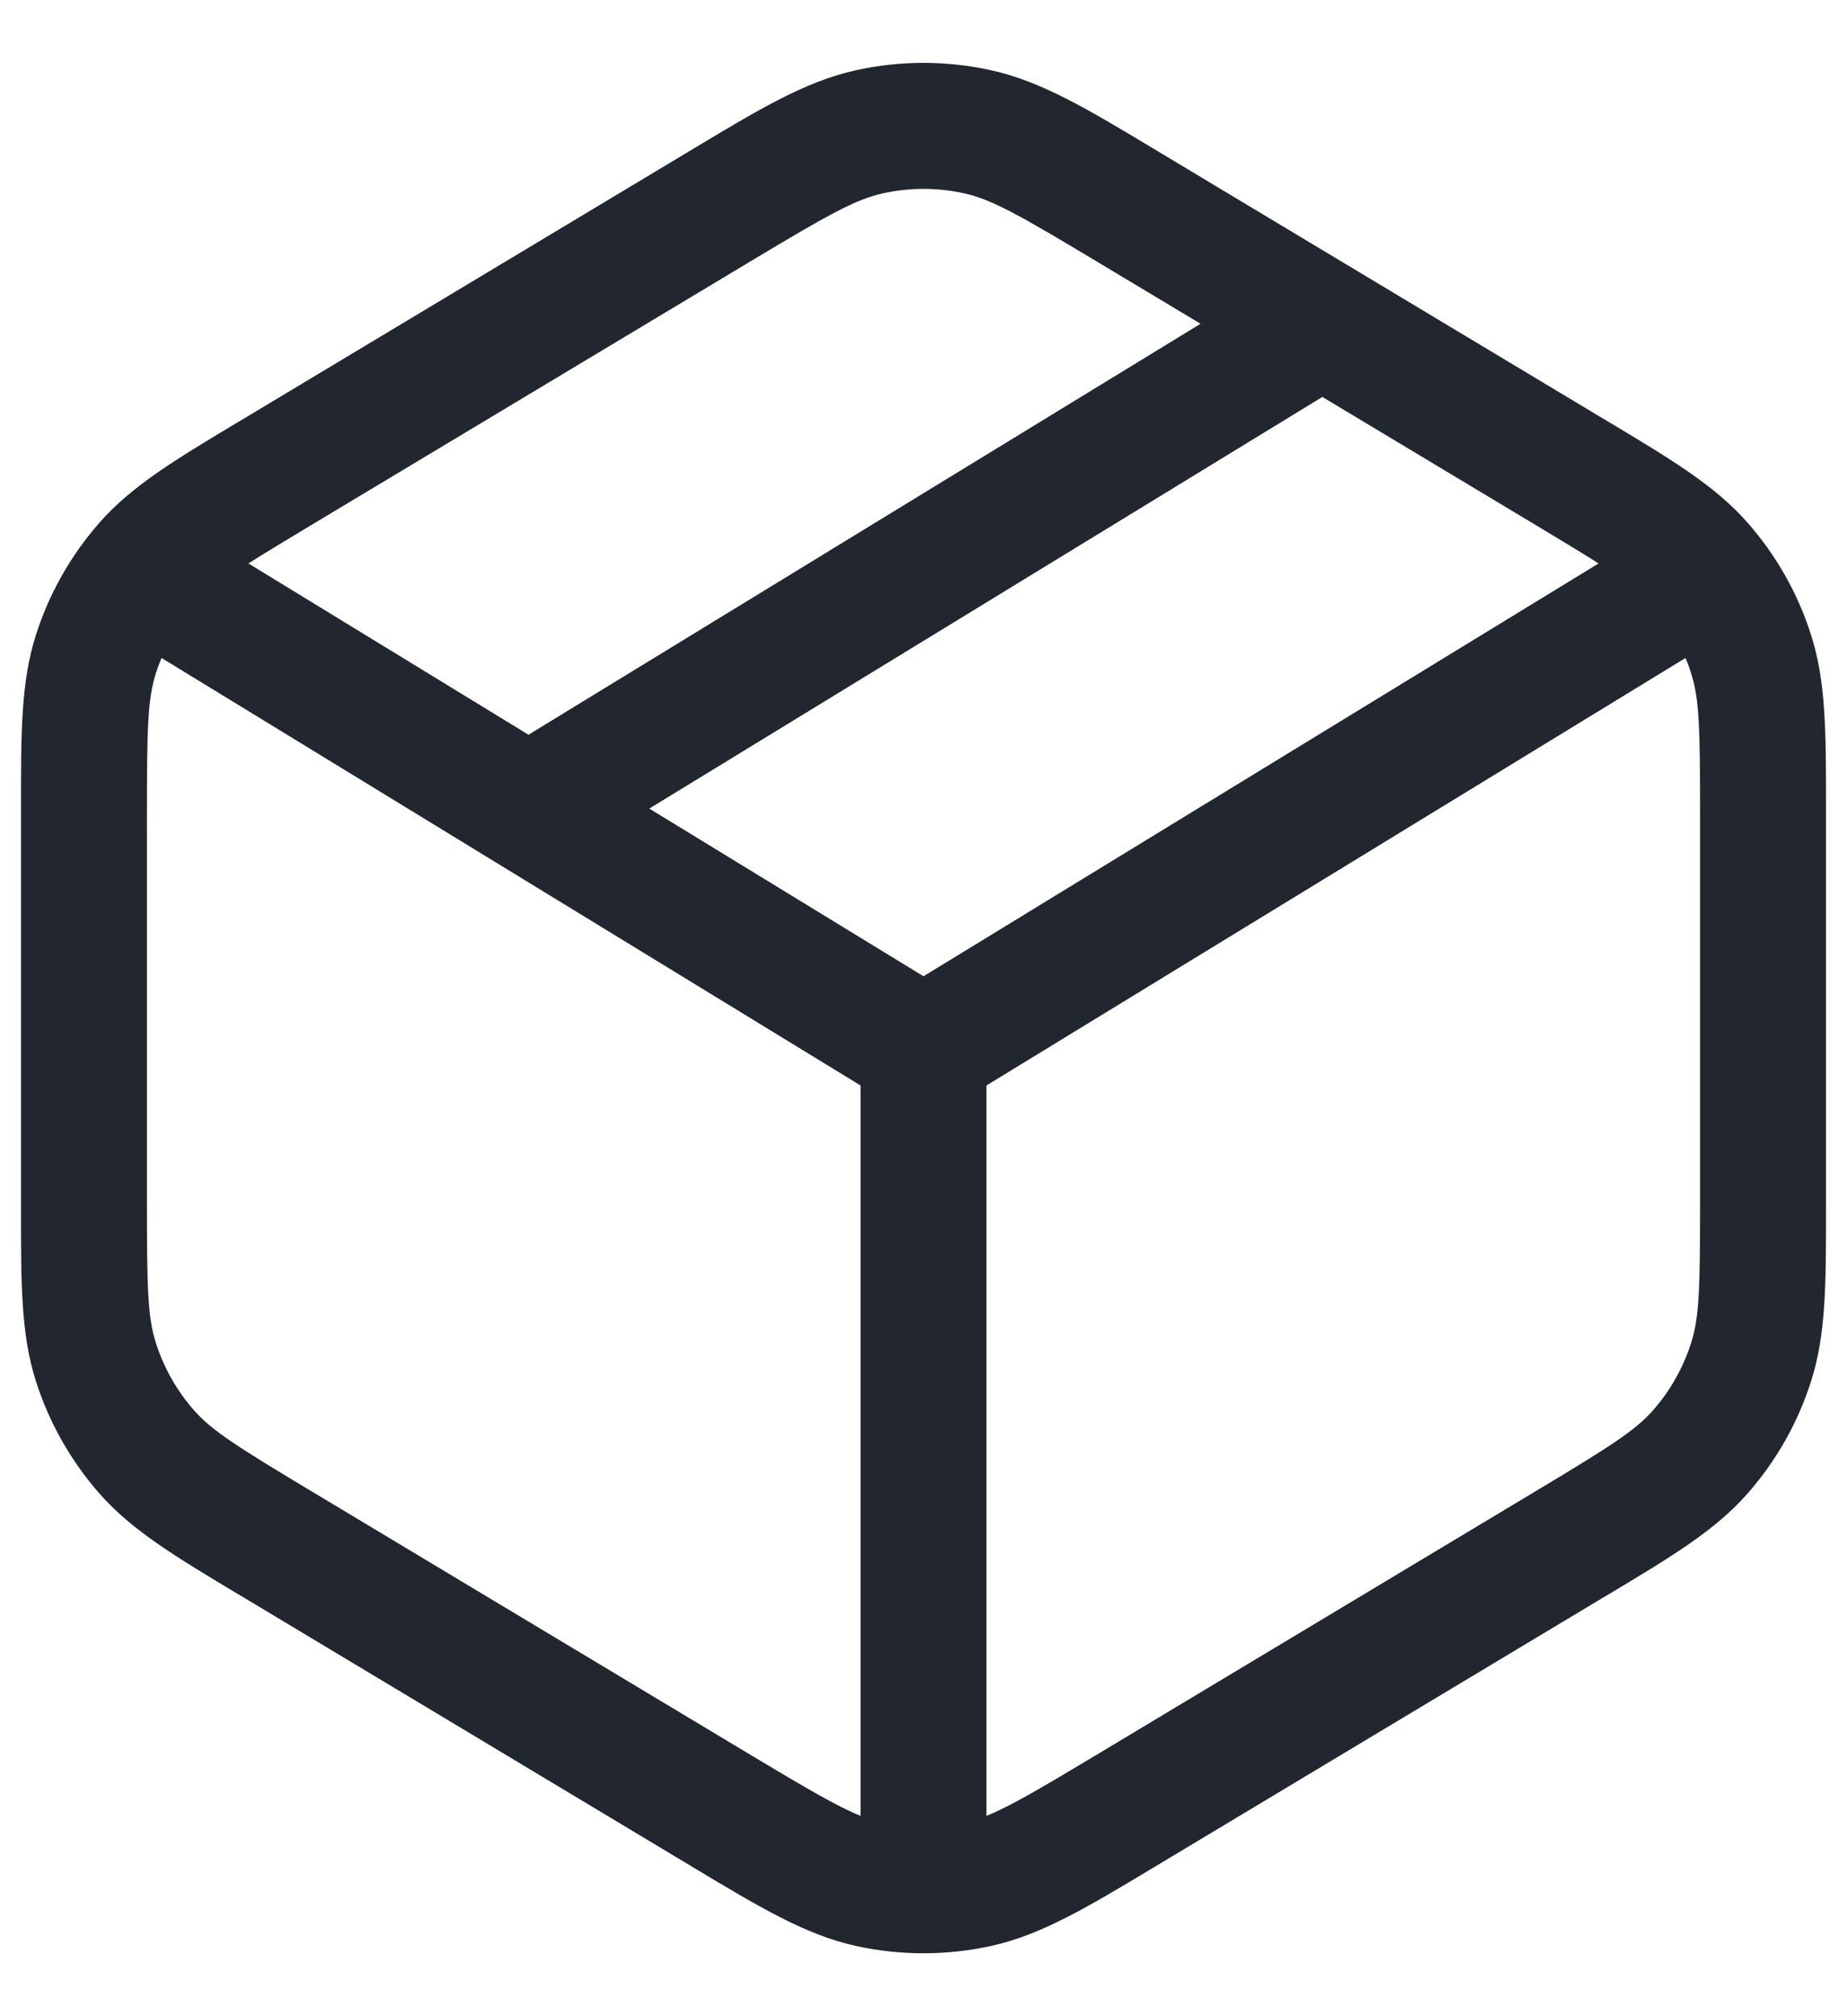 <svg width="22" height="24" viewBox="0 0 22 24" fill="none" xmlns="http://www.w3.org/2000/svg">
<path fill-rule="evenodd" clip-rule="evenodd" d="M10.196 0.836C10.726 0.719 11.274 0.719 11.804 0.836C12.405 0.968 12.954 1.298 13.749 1.775L13.855 1.839L19.055 4.959L19.156 5.019L19.156 5.019C19.909 5.47 20.429 5.782 20.816 6.222C21.158 6.611 21.415 7.065 21.572 7.558C21.751 8.116 21.75 8.723 21.75 9.6V9.6L21.75 9.718V14.282L21.75 14.399V14.399C21.75 15.277 21.751 15.884 21.572 16.442C21.415 16.935 21.158 17.389 20.816 17.778C20.429 18.218 19.909 18.53 19.156 18.981L19.055 19.041L13.855 22.161L13.749 22.225C12.954 22.702 12.405 23.032 11.804 23.164C11.274 23.28 10.726 23.28 10.196 23.164C9.595 23.032 9.046 22.702 8.251 22.225L8.145 22.161L2.945 19.041L2.844 18.981C2.091 18.53 1.571 18.218 1.184 17.778C0.843 17.389 0.585 16.935 0.428 16.442C0.249 15.884 0.25 15.277 0.25 14.399L0.25 14.282V9.718L0.25 9.6C0.25 8.723 0.249 8.116 0.428 7.558C0.585 7.065 0.843 6.611 1.184 6.222C1.571 5.782 2.091 5.47 2.844 5.019L2.945 4.959L8.145 1.839L8.251 1.775C9.046 1.298 9.595 0.968 10.196 0.836ZM11.483 2.301C11.165 2.231 10.835 2.231 10.518 2.301C10.187 2.374 9.859 2.559 8.916 3.125L3.716 6.245C3.395 6.438 3.151 6.585 2.959 6.707L6.295 8.746L14.3 3.854L13.084 3.125C12.141 2.559 11.814 2.374 11.483 2.301ZM7.734 9.625L11 11.621L19.041 6.707C18.849 6.585 18.605 6.438 18.284 6.245L15.751 4.725L7.734 9.625ZM20.077 7.832L11.75 12.921V21.615C12.025 21.505 12.385 21.294 13.084 20.875L18.284 17.755C19.176 17.22 19.477 17.03 19.69 16.787C19.895 16.554 20.049 16.281 20.143 15.986C20.242 15.678 20.25 15.323 20.25 14.282V9.718C20.25 8.677 20.242 8.322 20.143 8.014C20.124 7.952 20.101 7.892 20.077 7.832ZM10.25 21.615V12.921L1.924 7.832C1.899 7.892 1.876 7.952 1.857 8.014C1.758 8.322 1.75 8.677 1.75 9.718V14.282C1.75 15.323 1.758 15.678 1.857 15.986C1.951 16.281 2.106 16.554 2.31 16.787C2.524 17.03 2.824 17.22 3.716 17.755L8.916 20.875C9.615 21.294 9.976 21.505 10.25 21.615Z" fill="#22272F"/>
</svg>
